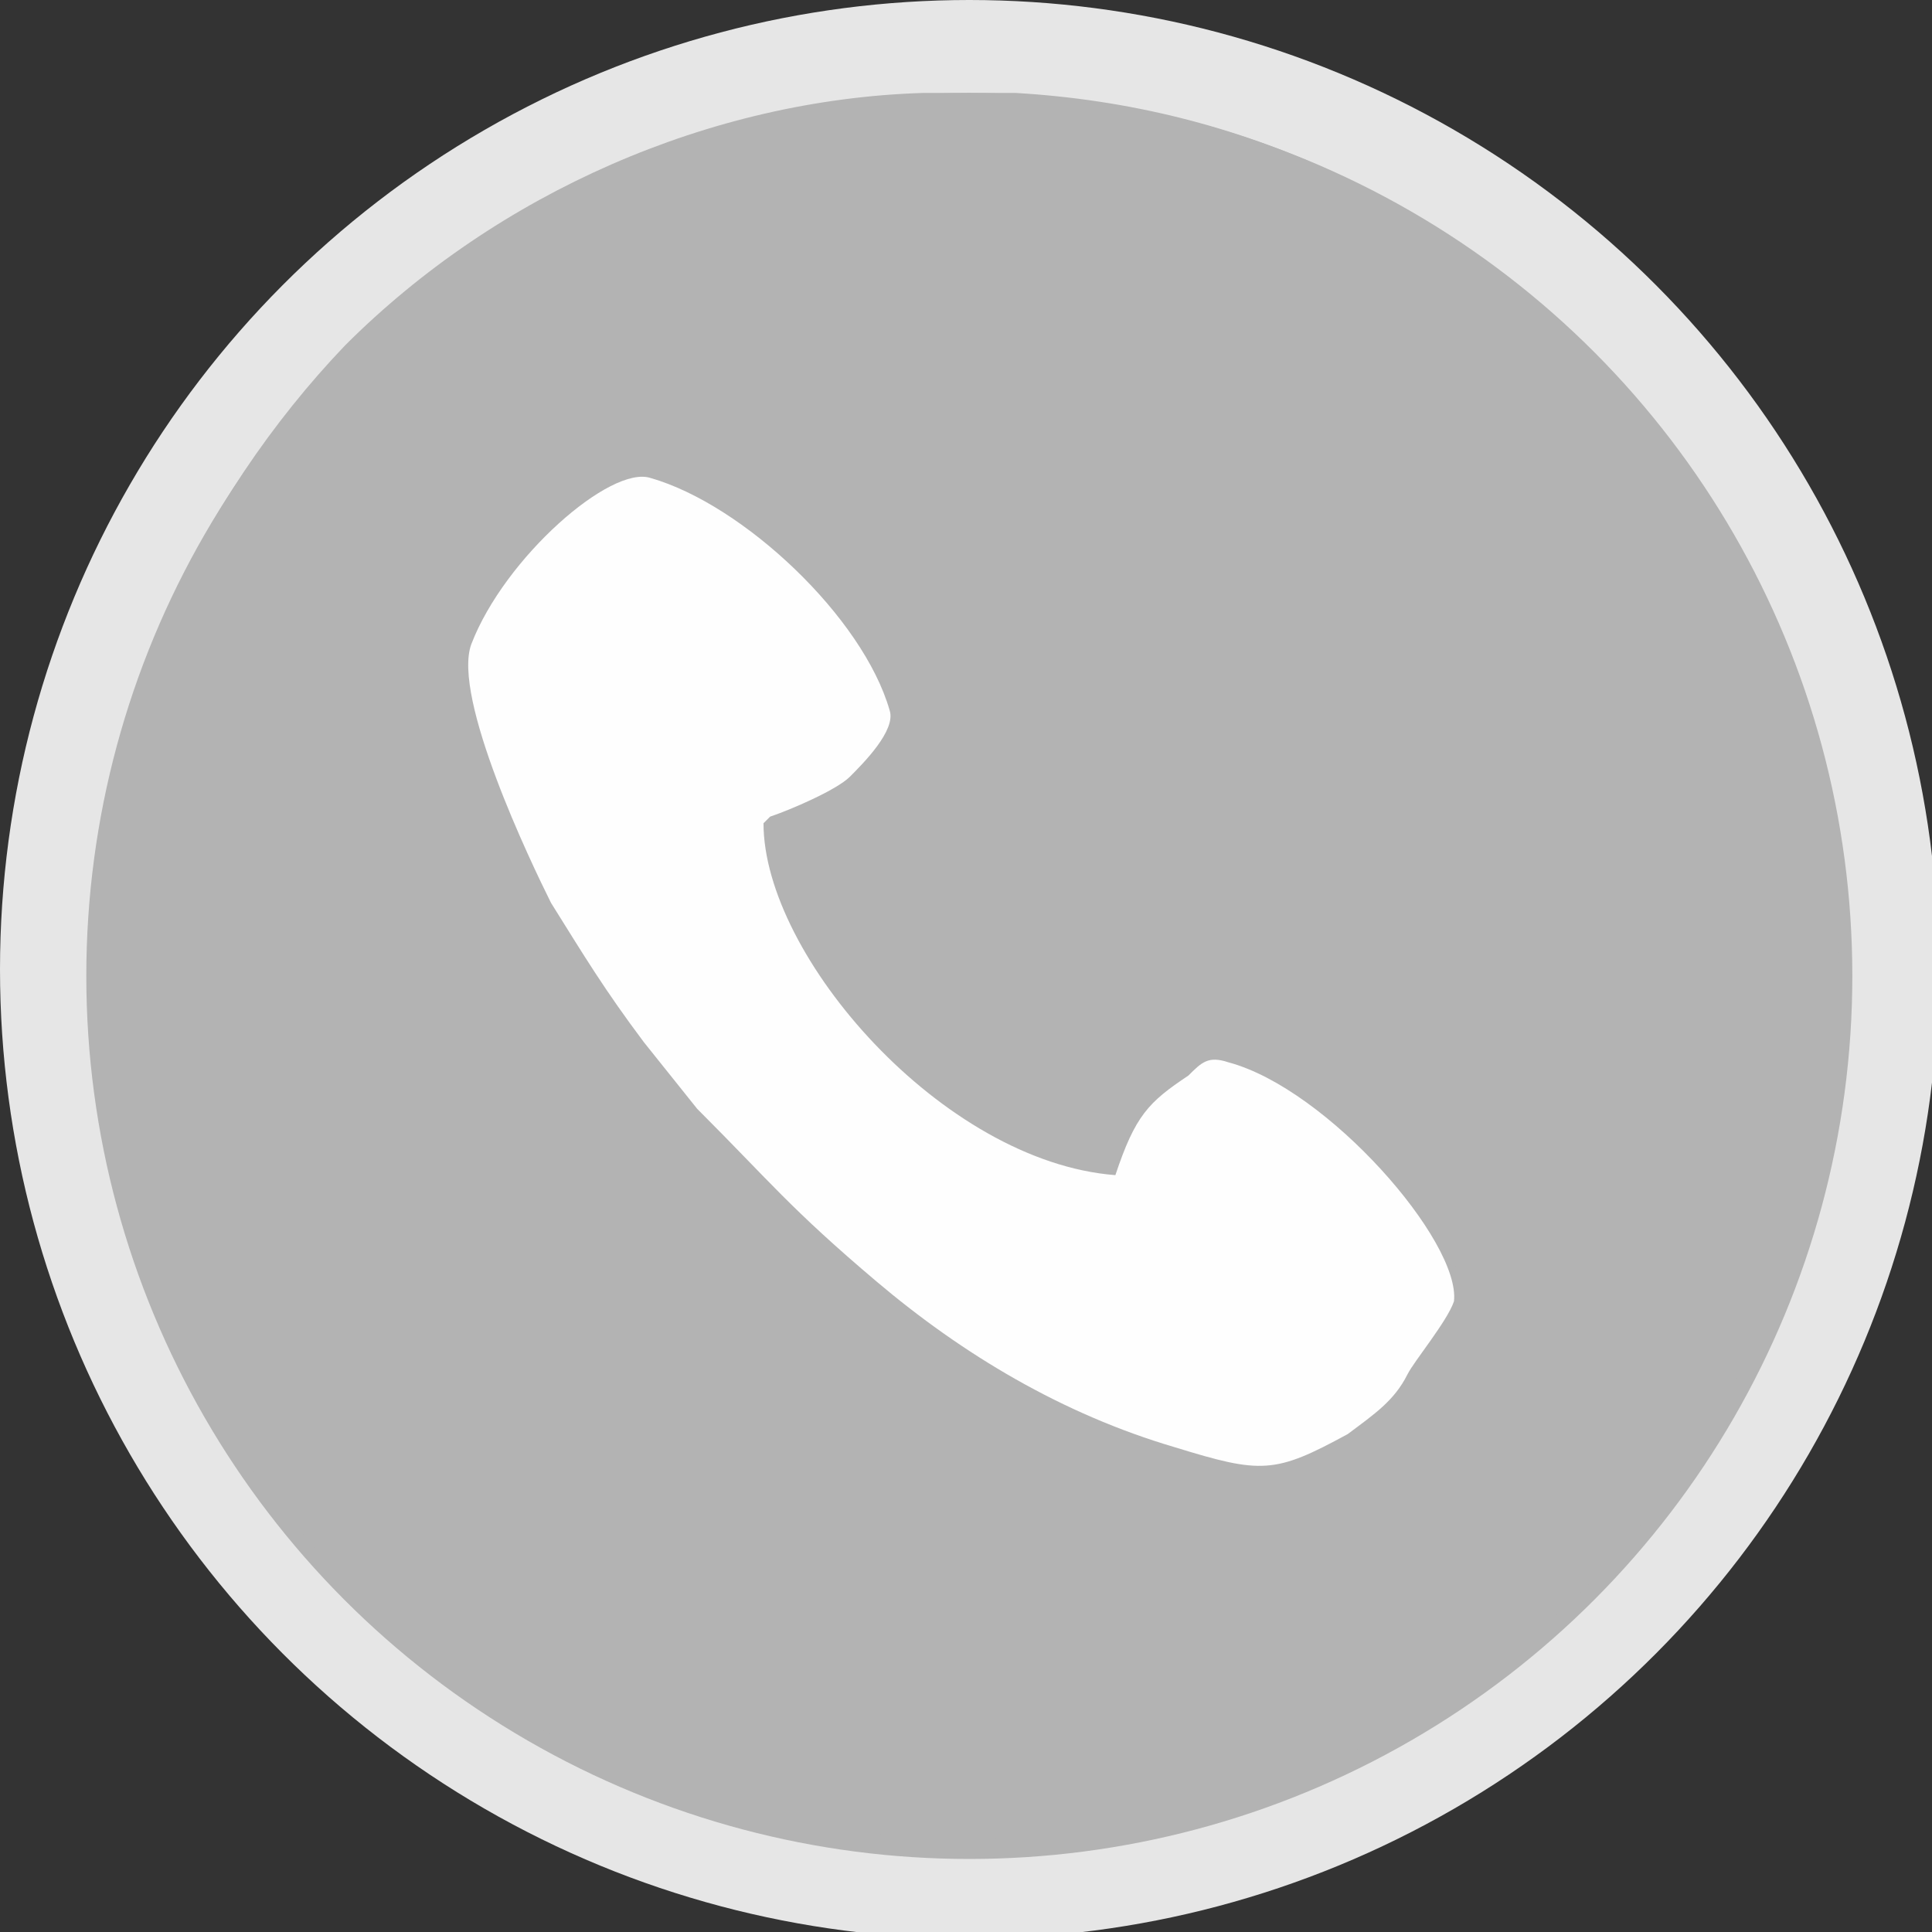 <?xml version="1.0" encoding="UTF-8"?>
<!DOCTYPE svg PUBLIC "-//W3C//DTD SVG 1.1//EN" "http://www.w3.org/Graphics/SVG/1.1/DTD/svg11.dtd">
<!-- Creator: CorelDRAW -->
<svg xmlns="http://www.w3.org/2000/svg" xml:space="preserve" width="5.146mm" height="5.146mm" version="1.1" style="shape-rendering:geometricPrecision; text-rendering:geometricPrecision; image-rendering:optimizeQuality; fill-rule:evenodd; clip-rule:evenodd"
viewBox="0 0 2.91 2.91"
 xmlns:xlink="http://www.w3.org/1999/xlink"
 xmlns:xodm="http://www.corel.com/coreldraw/odm/2003">
 <rect x="0" y="0" width="2.91" height="2.91" fill="#333333" stroke="none"/>
 <defs>
  <style type="text/css">
   <![CDATA[
    .fil1 {fill:#B3B3B3}
    .fil0 {fill:#E6E6E6}
    .fil2 {fill:#FEFEFE}
   ]]>
  </style>
 </defs>
 <g id="Capa_x0020_1">
  <circle class="fil0" cx="1.46" cy="1.46" r="1.46"/>
  <circle class="fil1" cx="1.46" cy="1.47" r="1.33"/>
  <g id="_105553745894176">
   <path class="fil1" d="M1.16 1.23c-0,0.2 0.27,0.51 0.53,0.53 0.03,-0.09 0.05,-0.11 0.11,-0.15 0.02,-0.02 0.03,-0.03 0.06,-0.02 0.15,0.05 0.35,0.28 0.34,0.36 -0,0.03 -0.05,0.09 -0.07,0.11 -0.03,0.04 -0.05,0.06 -0.09,0.09 -0.1,0.07 -0.13,0.07 -0.26,0.02 -0.17,-0.06 -0.32,-0.15 -0.45,-0.25 -0.13,-0.11 -0.16,-0.15 -0.27,-0.26l-0.08 -0.1c-0.06,-0.08 -0.09,-0.13 -0.14,-0.21 -0.04,-0.06 -0.15,-0.31 -0.12,-0.39 0.04,-0.12 0.21,-0.27 0.27,-0.25 0.14,0.05 0.31,0.21 0.36,0.35 0.01,0.03 -0.04,0.09 -0.06,0.1 -0.02,0.02 -0.09,0.05 -0.12,0.06zm0.24 -1.09l0.13 0c0.17,0.01 0.33,0.05 0.48,0.12 0.28,0.14 0.51,0.35 0.64,0.64 0.09,0.19 0.12,0.35 0.12,0.59 0,0.34 -0.16,0.67 -0.38,0.9 -0.1,0.1 -0.24,0.2 -0.38,0.26 -0.16,0.07 -0.34,0.11 -0.52,0.12l-0.08 0c-0.18,-0.01 -0.35,-0.05 -0.51,-0.12 -0.28,-0.14 -0.5,-0.35 -0.64,-0.64 -0.09,-0.19 -0.12,-0.35 -0.12,-0.59 0,-0.34 0.16,-0.67 0.38,-0.9 0.23,-0.23 0.55,-0.37 0.87,-0.38z"/>
   <path class="fil2" d="M1.16 1.23c0.03,-0.01 0.1,-0.04 0.12,-0.06 0.02,-0.02 0.07,-0.07 0.06,-0.1 -0.04,-0.14 -0.22,-0.31 -0.36,-0.35 -0.06,-0.02 -0.22,0.12 -0.27,0.25 -0.03,0.08 0.09,0.33 0.12,0.39 0.05,0.08 0.08,0.13 0.14,0.21l0.08 0.1c0.11,0.11 0.14,0.15 0.27,0.26 0.13,0.11 0.28,0.2 0.45,0.25 0.13,0.04 0.15,0.04 0.26,-0.02 0.04,-0.03 0.07,-0.05 0.09,-0.09 0.01,-0.02 0.06,-0.08 0.07,-0.11 0.01,-0.09 -0.19,-0.32 -0.34,-0.36 -0.03,-0.01 -0.04,0 -0.06,0.02 -0.06,0.04 -0.08,0.06 -0.11,0.15 -0.26,-0.02 -0.53,-0.33 -0.53,-0.53z"/>
  </g>
 </g>
</svg>
